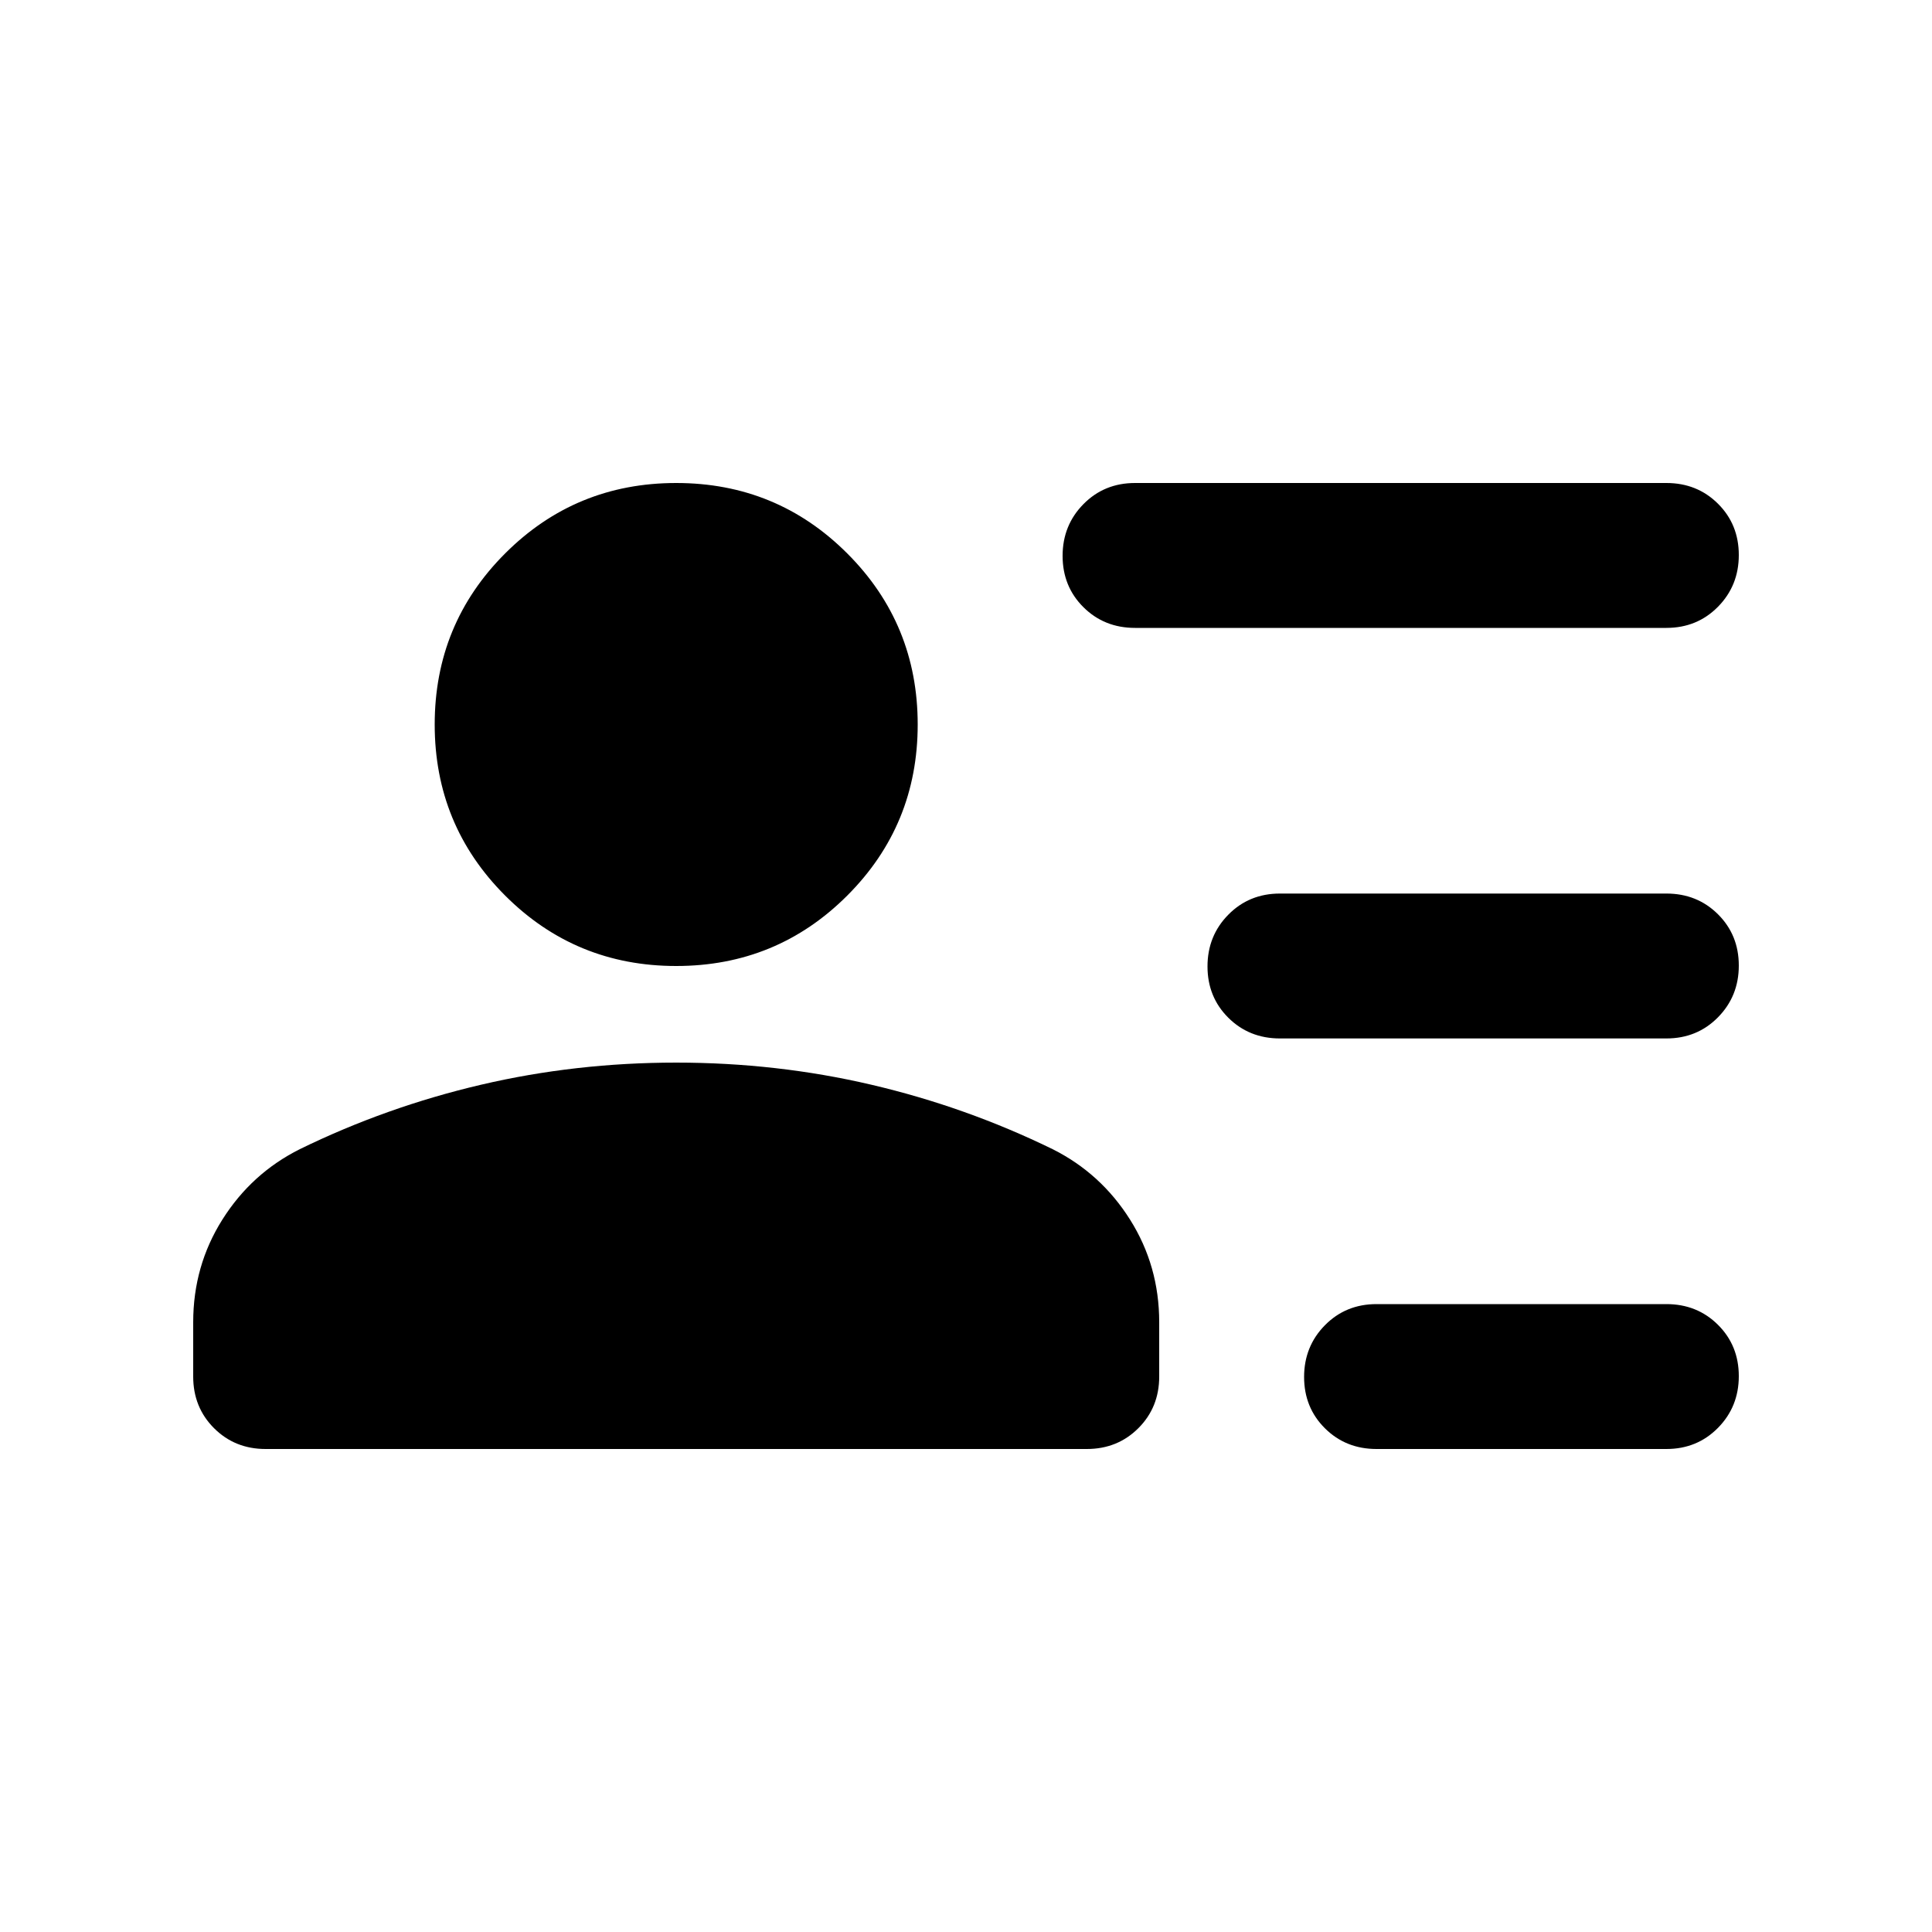 <svg xmlns="http://www.w3.org/2000/svg" height="20" viewBox="0 -960 960 960" width="20"><path d="M684-240q-15.3 0-25.65-10.29Q648-260.58 648-275.79t10.35-25.71Q668.7-312 684-312h144q15.3 0 25.65 10.29Q864-291.42 864-276.21t-10.35 25.71Q843.3-240 828-240H684Zm-48-204q-15.3 0-25.65-10.29Q600-464.58 600-479.79t10.35-25.71Q620.7-516 636-516h192q15.3 0 25.65 10.29Q864-495.42 864-480.21t-10.35 25.71Q843.3-444 828-444H636Zm-72-204q-15.3 0-25.65-10.29Q528-668.58 528-683.79t10.35-25.71Q548.7-720 564-720h264q15.3 0 25.65 10.29Q864-699.42 864-684.21t-10.35 25.71Q843.3-648 828-648H564ZM336-480q-50 0-85-35t-35-85q0-50 35-85t85-35q50 0 85 35t35 85q0 50-35 85t-85 35ZM132-240q-15.3 0-25.65-10.35Q96-260.7 96-276v-27q0-28 14.5-51t38.5-35q43-21 90-32t97-11q50 0 97 11t90 32q24 12 38.5 35t14.5 51v27q0 15.3-10.35 25.65Q555.3-240 540-240H132Z"/></svg>